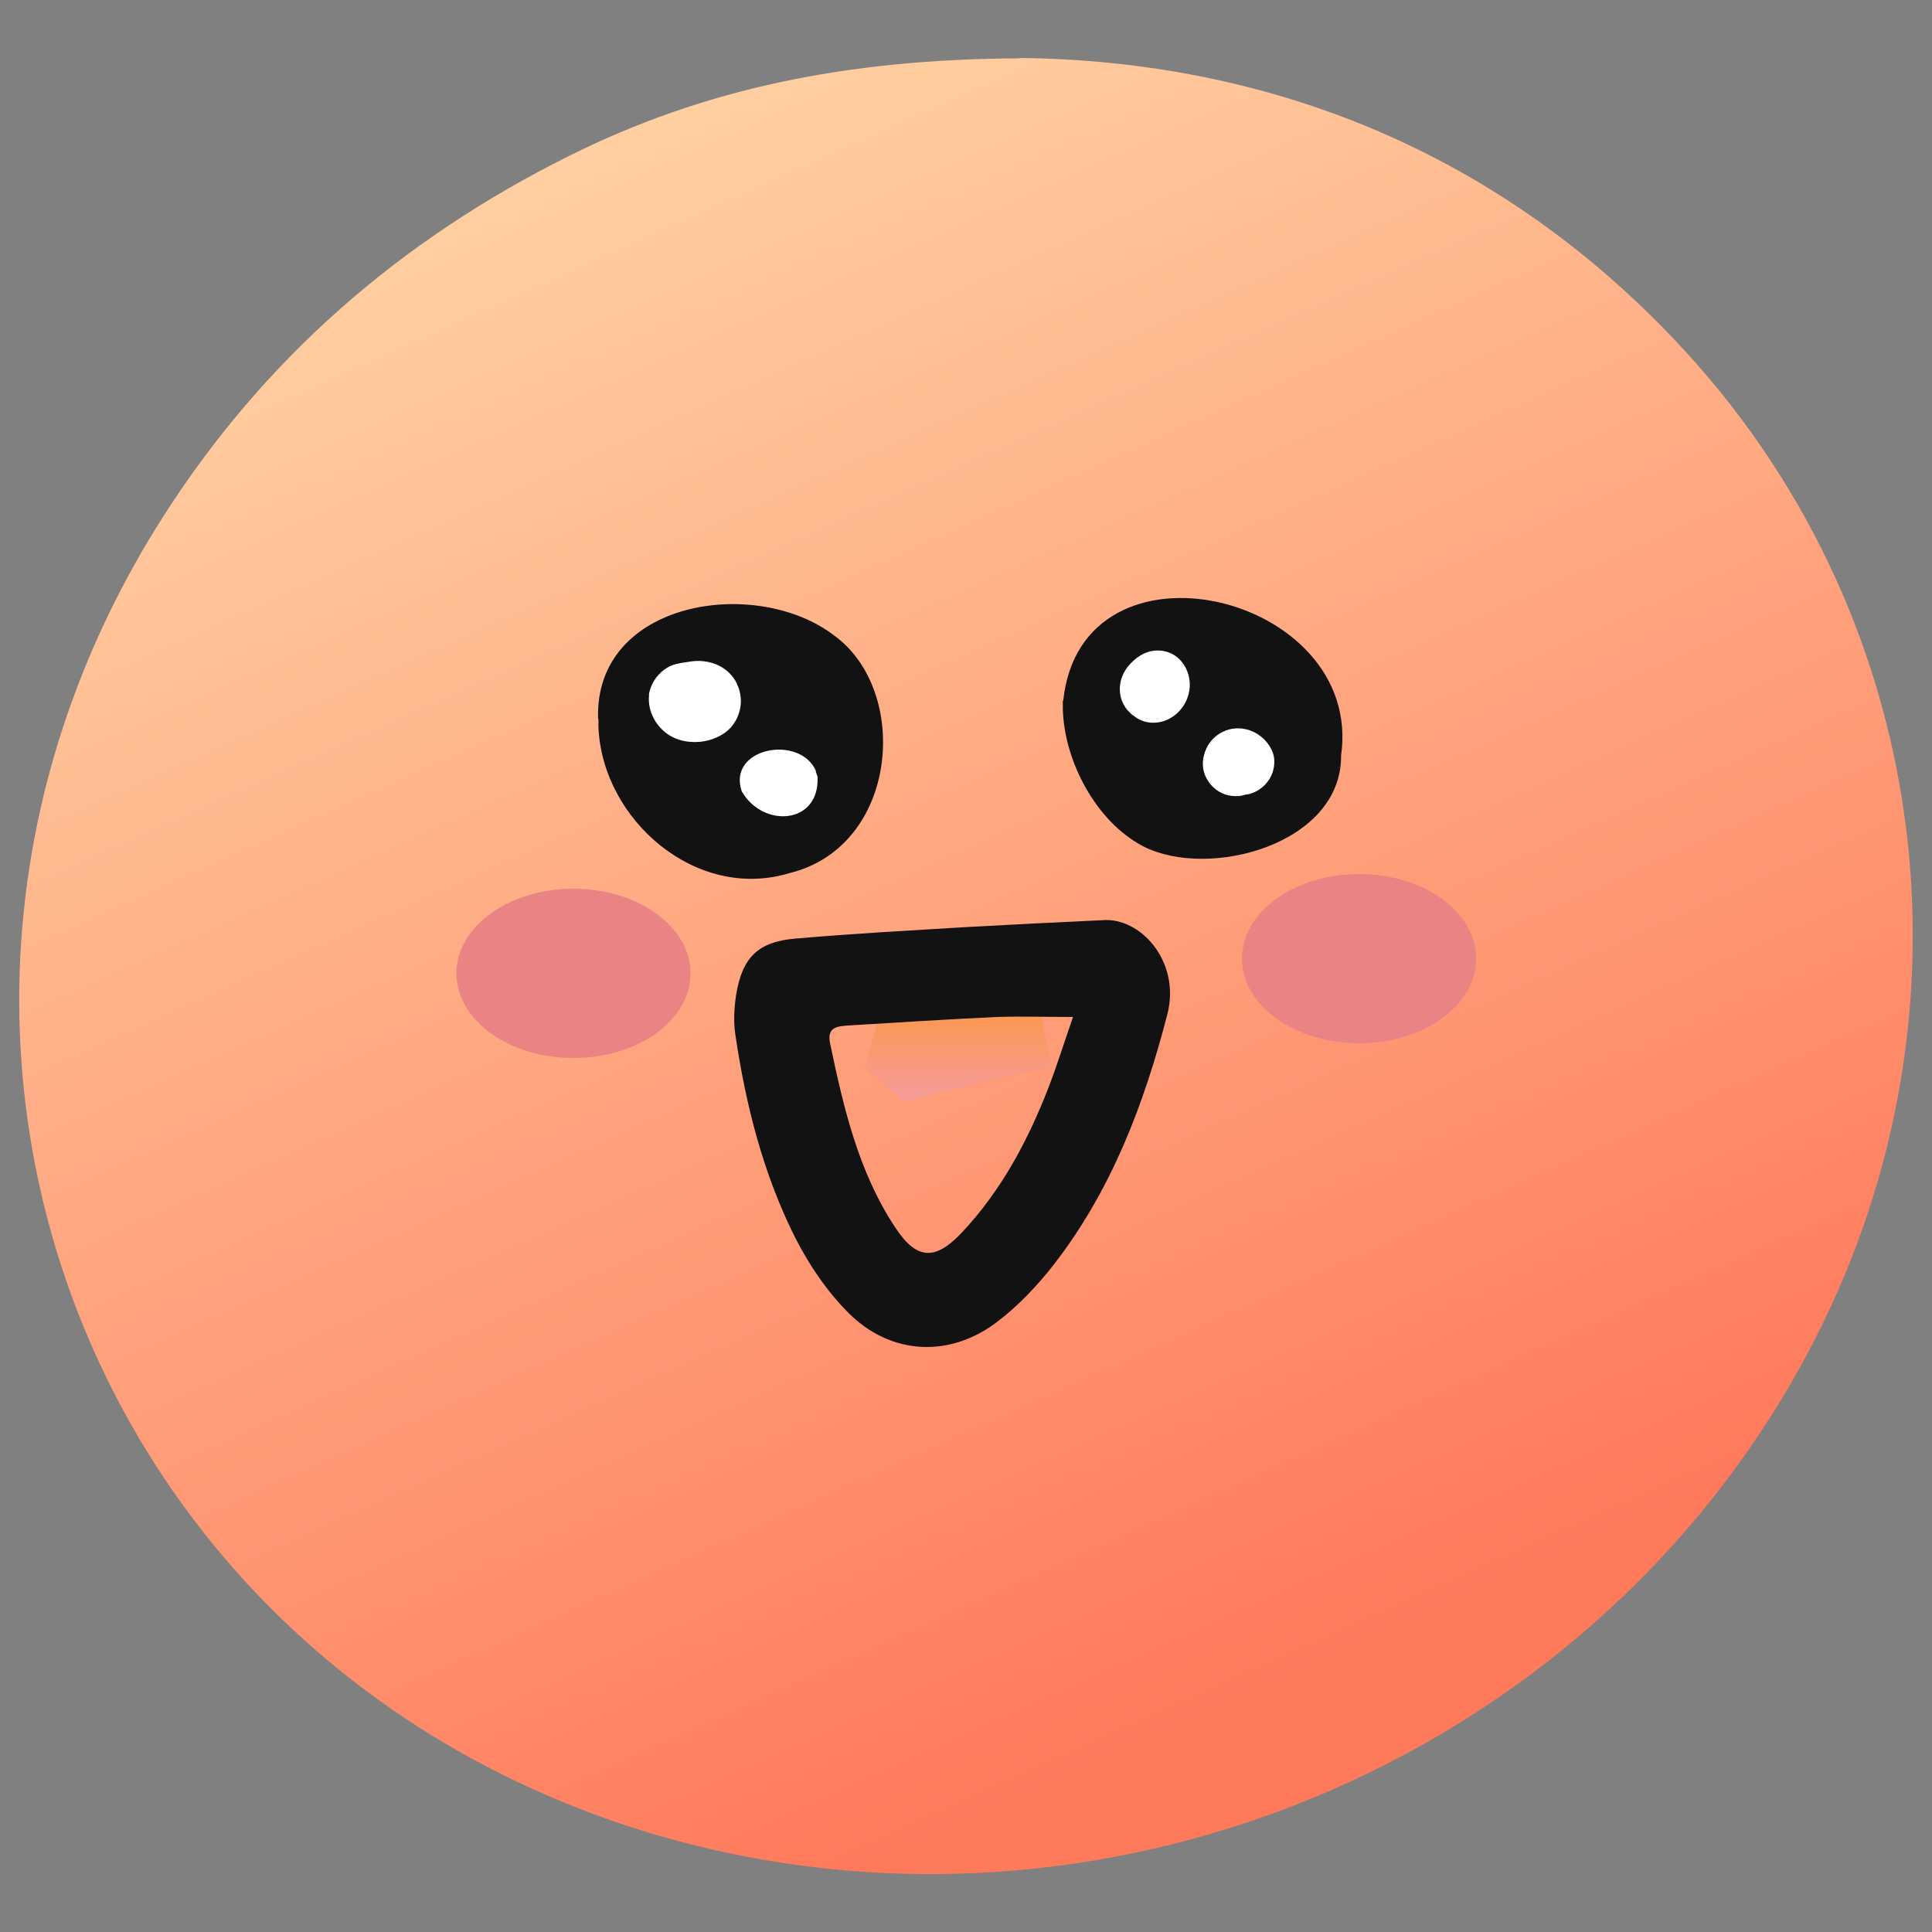 <svg width="42" height="42" viewBox="0 0 42 42" fill="none" xmlns="http://www.w3.org/2000/svg">
<rect x="0" y="0" width="42" height="42" fill="#808080" stroke="none"/>
<path d="M22.168 1.26C27.536 1.319 32.635 3.267 36.65 7.652C42.101 13.608 43.118 22.285 39.279 29.45C34.457 38.455 23.596 42.848 13.835 39.757C1.647 35.876 -3.351 22.067 3.537 11.247C5.729 7.803 8.703 5.216 12.365 3.393C15.289 1.932 18.397 1.285 22.168 1.268V1.26Z" fill="url(#paint0_linear_816_18376)"/>
<path d="M19.397 21L18.801 23.209L19.632 23.957L21.758 23.428L22.866 23.209L22.589 21.832L21.942 21L20.834 20.58L19.397 21Z" fill="url(#paint1_linear_816_18376)"/>
<path d="M24.049 20C24.856 20 25.662 20.949 25.377 22.05C24.872 24.007 24.159 25.88 22.907 27.493C22.546 27.955 22.126 28.4 21.655 28.753C20.622 29.526 19.354 29.45 18.447 28.543C17.976 28.072 17.59 27.501 17.287 26.905C16.59 25.519 16.212 24.024 15.985 22.486C15.943 22.209 15.96 21.907 16.002 21.63C16.137 20.815 16.473 20.47 17.304 20.403C18.556 20.294 19.807 20.227 21.059 20.151C21.941 20.101 22.823 20.059 24.041 20H24.049ZM23.319 22.108C22.722 22.108 22.193 22.092 21.672 22.108C20.597 22.159 19.522 22.226 18.447 22.293C18.203 22.31 17.976 22.327 18.043 22.671C18.337 24.074 18.657 25.468 19.463 26.686C19.933 27.4 20.337 27.409 20.924 26.779C21.773 25.872 22.344 24.796 22.789 23.654C22.983 23.15 23.142 22.638 23.327 22.108H23.319Z" fill="#121212"/>
<path d="M12.467 23C13.873 23 15.012 22.177 15.012 21.16C15.012 20.144 13.873 19.32 12.467 19.32C11.061 19.32 9.922 20.144 9.922 21.16C9.922 22.177 11.061 23 12.467 23Z" fill="#EA8484"/>
<path d="M29.545 22.68C30.951 22.68 32.09 21.856 32.09 20.84C32.09 19.824 30.951 19 29.545 19C28.14 19 27 19.824 27 20.84C27 21.856 28.14 22.68 29.545 22.68Z" fill="#EA8484"/>
<path d="M13.002 15.627C12.918 13.049 16.445 12.511 18.142 13.821C19.797 15.031 19.528 18.399 17.168 18.979C15.135 19.601 13.094 17.82 13.01 15.812V15.627H13.002Z" fill="#121212"/>
<path d="M23.114 15.232C23.509 11.444 29.657 12.905 29.154 16.425C29.17 18.349 26.289 19.13 24.853 18.399C23.811 17.853 23.131 16.526 23.105 15.409V15.232H23.114Z" fill="#121212"/>
<path d="M16.016 14.854C15.823 14.468 15.395 14.316 14.991 14.384C14.79 14.417 14.613 14.426 14.437 14.56C14.261 14.694 14.151 14.871 14.109 15.081C14.109 15.098 14.109 15.106 14.109 15.123C14.076 15.459 14.261 15.812 14.571 15.996C14.731 16.089 14.907 16.131 15.101 16.131C15.193 16.131 15.294 16.122 15.386 16.097C15.588 16.047 15.756 15.954 15.882 15.82C16.117 15.56 16.176 15.173 16.016 14.862V14.854Z" fill="white"/>
<path d="M17.739 16.761C17.386 15.955 15.799 16.257 16.126 17.206C16.597 18.013 17.823 17.92 17.773 16.887L17.731 16.761H17.739Z" fill="white"/>
<path d="M25.73 14.442C25.62 14.274 25.453 14.174 25.268 14.148C25.049 14.115 24.831 14.19 24.646 14.358C24.453 14.526 24.344 14.745 24.344 14.98C24.344 15.173 24.419 15.358 24.562 15.492C24.587 15.518 24.613 15.543 24.646 15.56C24.755 15.652 24.89 15.702 25.032 15.711C25.049 15.711 25.058 15.711 25.075 15.711C25.427 15.711 25.747 15.45 25.839 15.089C25.898 14.871 25.856 14.636 25.738 14.451L25.73 14.442Z" fill="white"/>
<path d="M27.584 16.198C27.383 15.896 26.996 15.753 26.652 15.879C26.467 15.946 26.308 16.089 26.224 16.274C26.14 16.458 26.123 16.66 26.19 16.836C26.265 17.038 26.433 17.206 26.643 17.273C26.719 17.298 26.795 17.307 26.87 17.307C26.946 17.307 27.013 17.298 27.08 17.273C27.08 17.273 27.097 17.273 27.105 17.273C27.458 17.206 27.71 16.895 27.702 16.551C27.702 16.425 27.66 16.307 27.584 16.198Z" fill="white"/>
<defs>
<linearGradient id="paint0_linear_816_18376" x1="12.501" y1="1" x2="28.5" y2="36.5" gradientUnits="userSpaceOnUse">
<stop stop-color="#FFD4A5"/>
<stop offset="1" stop-color="#FF795B"/>
</linearGradient>
<linearGradient id="paint1_linear_816_18376" x1="20.834" y1="20.58" x2="20.834" y2="23.957" gradientUnits="userSpaceOnUse">
<stop stop-color="#FF941A"/>
<stop offset="1" stop-color="#F59C9C"/>
</linearGradient>
</defs>
</svg>
